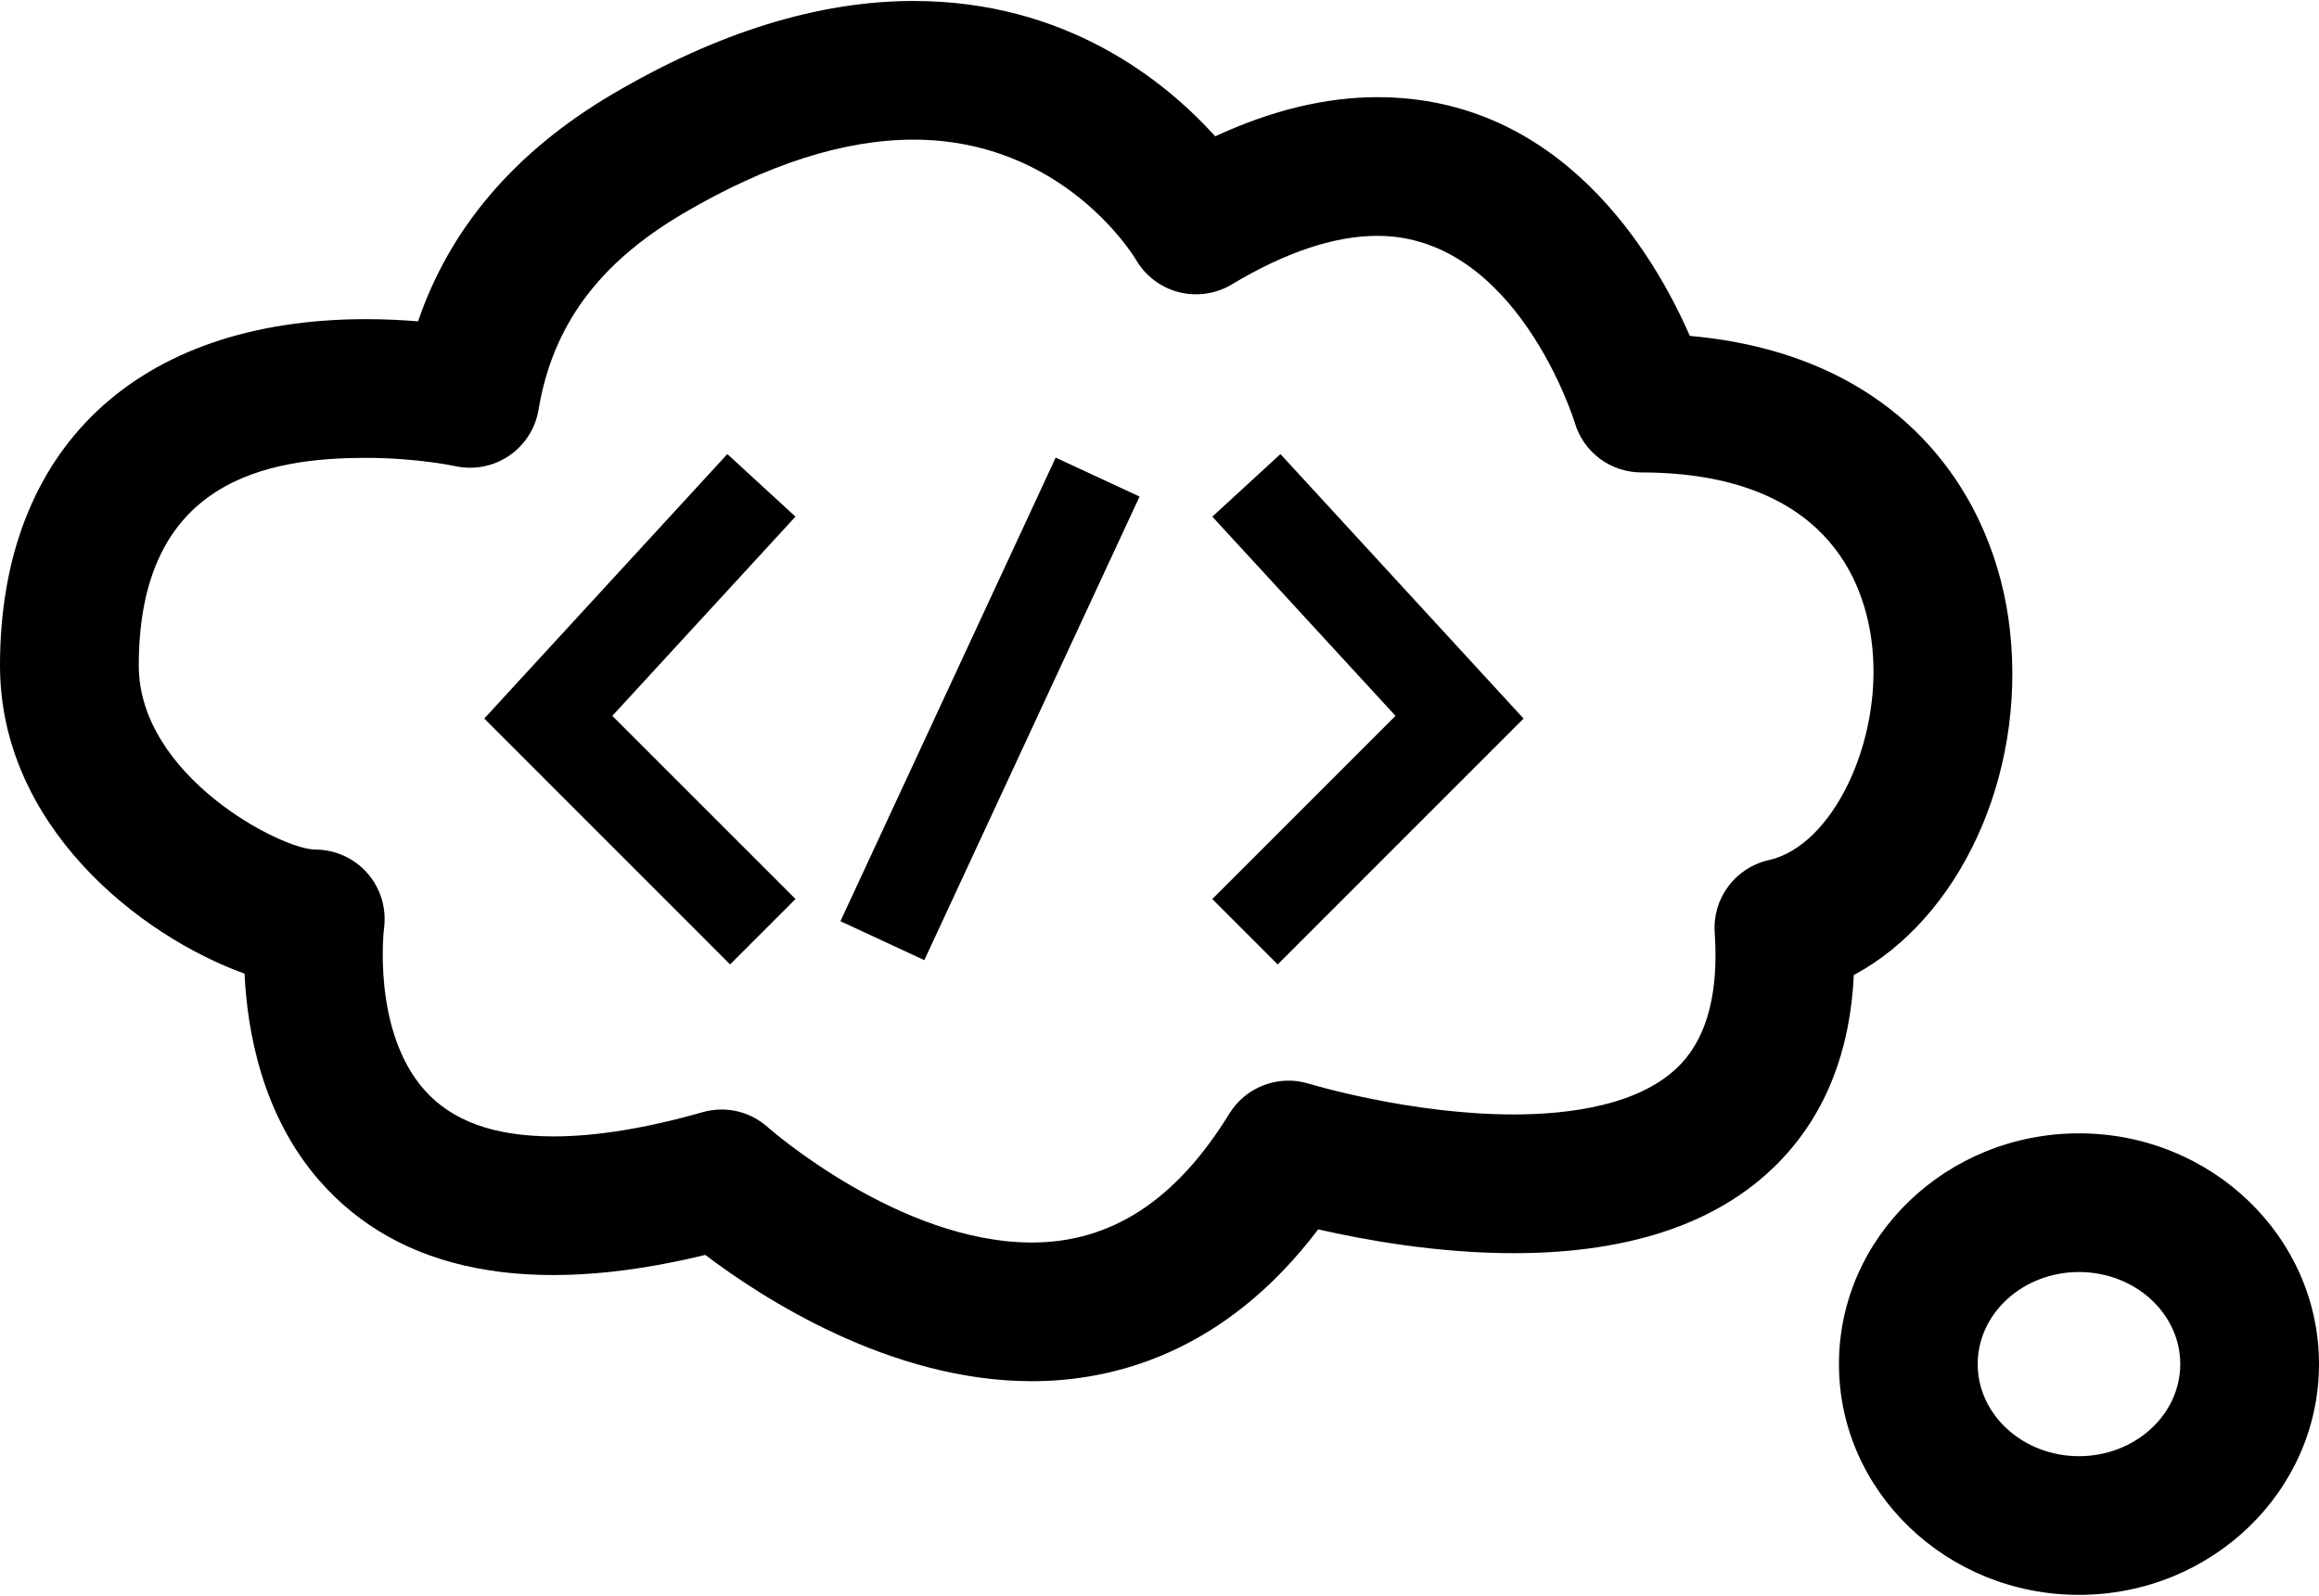 <?xml version="1.0" ?>
<svg xmlns="http://www.w3.org/2000/svg" xmlns:ev="http://www.w3.org/2001/xml-events" xmlns:xlink="http://www.w3.org/1999/xlink" baseProfile="full" enable-background="new 0 0 100 68.749" height="413px" version="1.1" viewBox="0 0 100 68.749" width="600px" x="0px" xml:space="preserve" y="0px">
	<defs/>
	<path d="M 44.495,59.533 C 38.376,59.533 32.846,55.93 30.414,54.086 C 22.809,55.937 17.205,54.813 13.77,50.879 C 11.296,48.045 10.66,44.414 10.546,41.955 C 6.009,40.317 0.0,35.572 0.0,28.662 C 0.0,19.308 5.903,13.724 15.792,13.724 C 16.604,13.724 17.358,13.763 18.028,13.818 C 19.406,9.773 22.223,6.48 26.436,4.003 C 30.954,1.346 35.312,0.0 39.391,0.0 C 45.967,0.0 50.219,3.42 52.403,5.838 C 54.823,4.715 57.168,4.149 59.398,4.149 C 67.332,4.149 71.329,10.923 72.869,14.446 C 82.068,15.262 86.047,21.399 86.675,27.164 C 87.366,33.498 84.458,39.594 79.94,42.014 C 79.79,45.24 78.764,47.889 76.877,49.912 C 74.339,52.632 70.436,54.011 65.275,54.011 C 65.275,54.011 65.275,54.011 65.274,54.011 C 61.985,54.011 58.841,53.442 56.843,52.983 C 52.791,58.341 47.975,59.533 44.495,59.533 M 31.114,47.815 C 31.843,47.815 32.557,48.082 33.113,48.582 C 33.164,48.627 38.76,53.551 44.495,53.551 C 47.924,53.551 50.711,51.732 53.013,47.991 C 53.73,46.828 55.144,46.3 56.446,46.702 C 56.486,46.713 60.812,48.027 65.274,48.027 L 65.274,48.027 C 67.635,48.027 70.807,47.647 72.503,45.829 C 73.633,44.618 74.117,42.719 73.941,40.183 C 73.839,38.706 74.833,37.377 76.277,37.056 C 79.018,36.448 81.181,31.954 80.73,27.811 C 80.425,25.023 78.727,20.345 70.772,20.335 C 69.447,20.333 68.28,19.459 67.907,18.188 C 67.886,18.117 65.403,10.13 59.399,10.13 C 57.548,10.13 55.433,10.836 53.115,12.227 C 52.427,12.64 51.602,12.758 50.824,12.557 C 50.047,12.356 49.384,11.85 48.983,11.156 C 48.868,10.963 45.82,5.981 39.392,5.981 C 36.394,5.981 33.056,7.05 29.469,9.16 C 25.813,11.31 23.827,14.003 23.222,17.634 C 23.088,18.443 22.625,19.162 21.945,19.621 C 21.265,20.08 20.424,20.24 19.624,20.062 C 19.615,20.06 17.958,19.707 15.794,19.707 C 11.583,19.707 5.984,20.635 5.984,28.662 C 5.984,33.428 12.124,36.6 13.596,36.602 C 14.458,36.603 15.282,36.977 15.848,37.627 C 16.415,38.277 16.675,39.142 16.56,39.996 C 16.556,40.026 16.035,44.399 18.294,46.963 C 19.488,48.316 21.314,48.974 23.877,48.974 C 25.708,48.974 27.866,48.622 30.296,47.93 C 30.564,47.854 30.84,47.815 31.114,47.815"/>
	<path d="M 89.649,68.749 C 83.943,68.749 79.299,64.283 79.299,58.796 C 79.299,53.307 83.943,48.842 89.649,48.842 C 95.356,48.842 100.0,53.307 100.0,58.796 C 100.0,64.283 95.356,68.749 89.649,68.749 M 89.649,54.824 C 87.241,54.824 85.282,56.605 85.282,58.796 C 85.282,60.985 87.241,62.767 89.649,62.767 C 92.058,62.767 94.017,60.986 94.017,58.796 C 94.018,56.605 92.059,54.824 89.649,54.824"/>
	<path d="M 31.483,41.556 L 20.882,30.951 L 31.365,19.543 L 34.302,22.242 L 26.404,30.835 L 34.304,38.736 L 31.483,41.556" points="31.483,41.556 20.882,30.951 31.365,19.543 34.302,22.242 26.404,30.835 34.304,38.736 "/>
	<path d="M 55.096,41.556 L 52.276,38.736 L 60.177,30.835 L 52.278,22.242 L 55.215,19.543 L 65.699,30.951 L 55.096,41.556" points="55.096,41.556 52.276,38.736 60.177,30.835 52.278,22.242 55.215,19.543 65.699,30.951 "/>
	<path d="M 40.676,19.526 L 44.664,19.526 L 44.664,41.572 L 40.676,41.572 L 40.676,19.526" height="22.046" transform="matrix(0.907 0.421 -0.421 0.907 16.85 -15.138)" width="3.988" x="40.676" y="19.526"/>
</svg>
